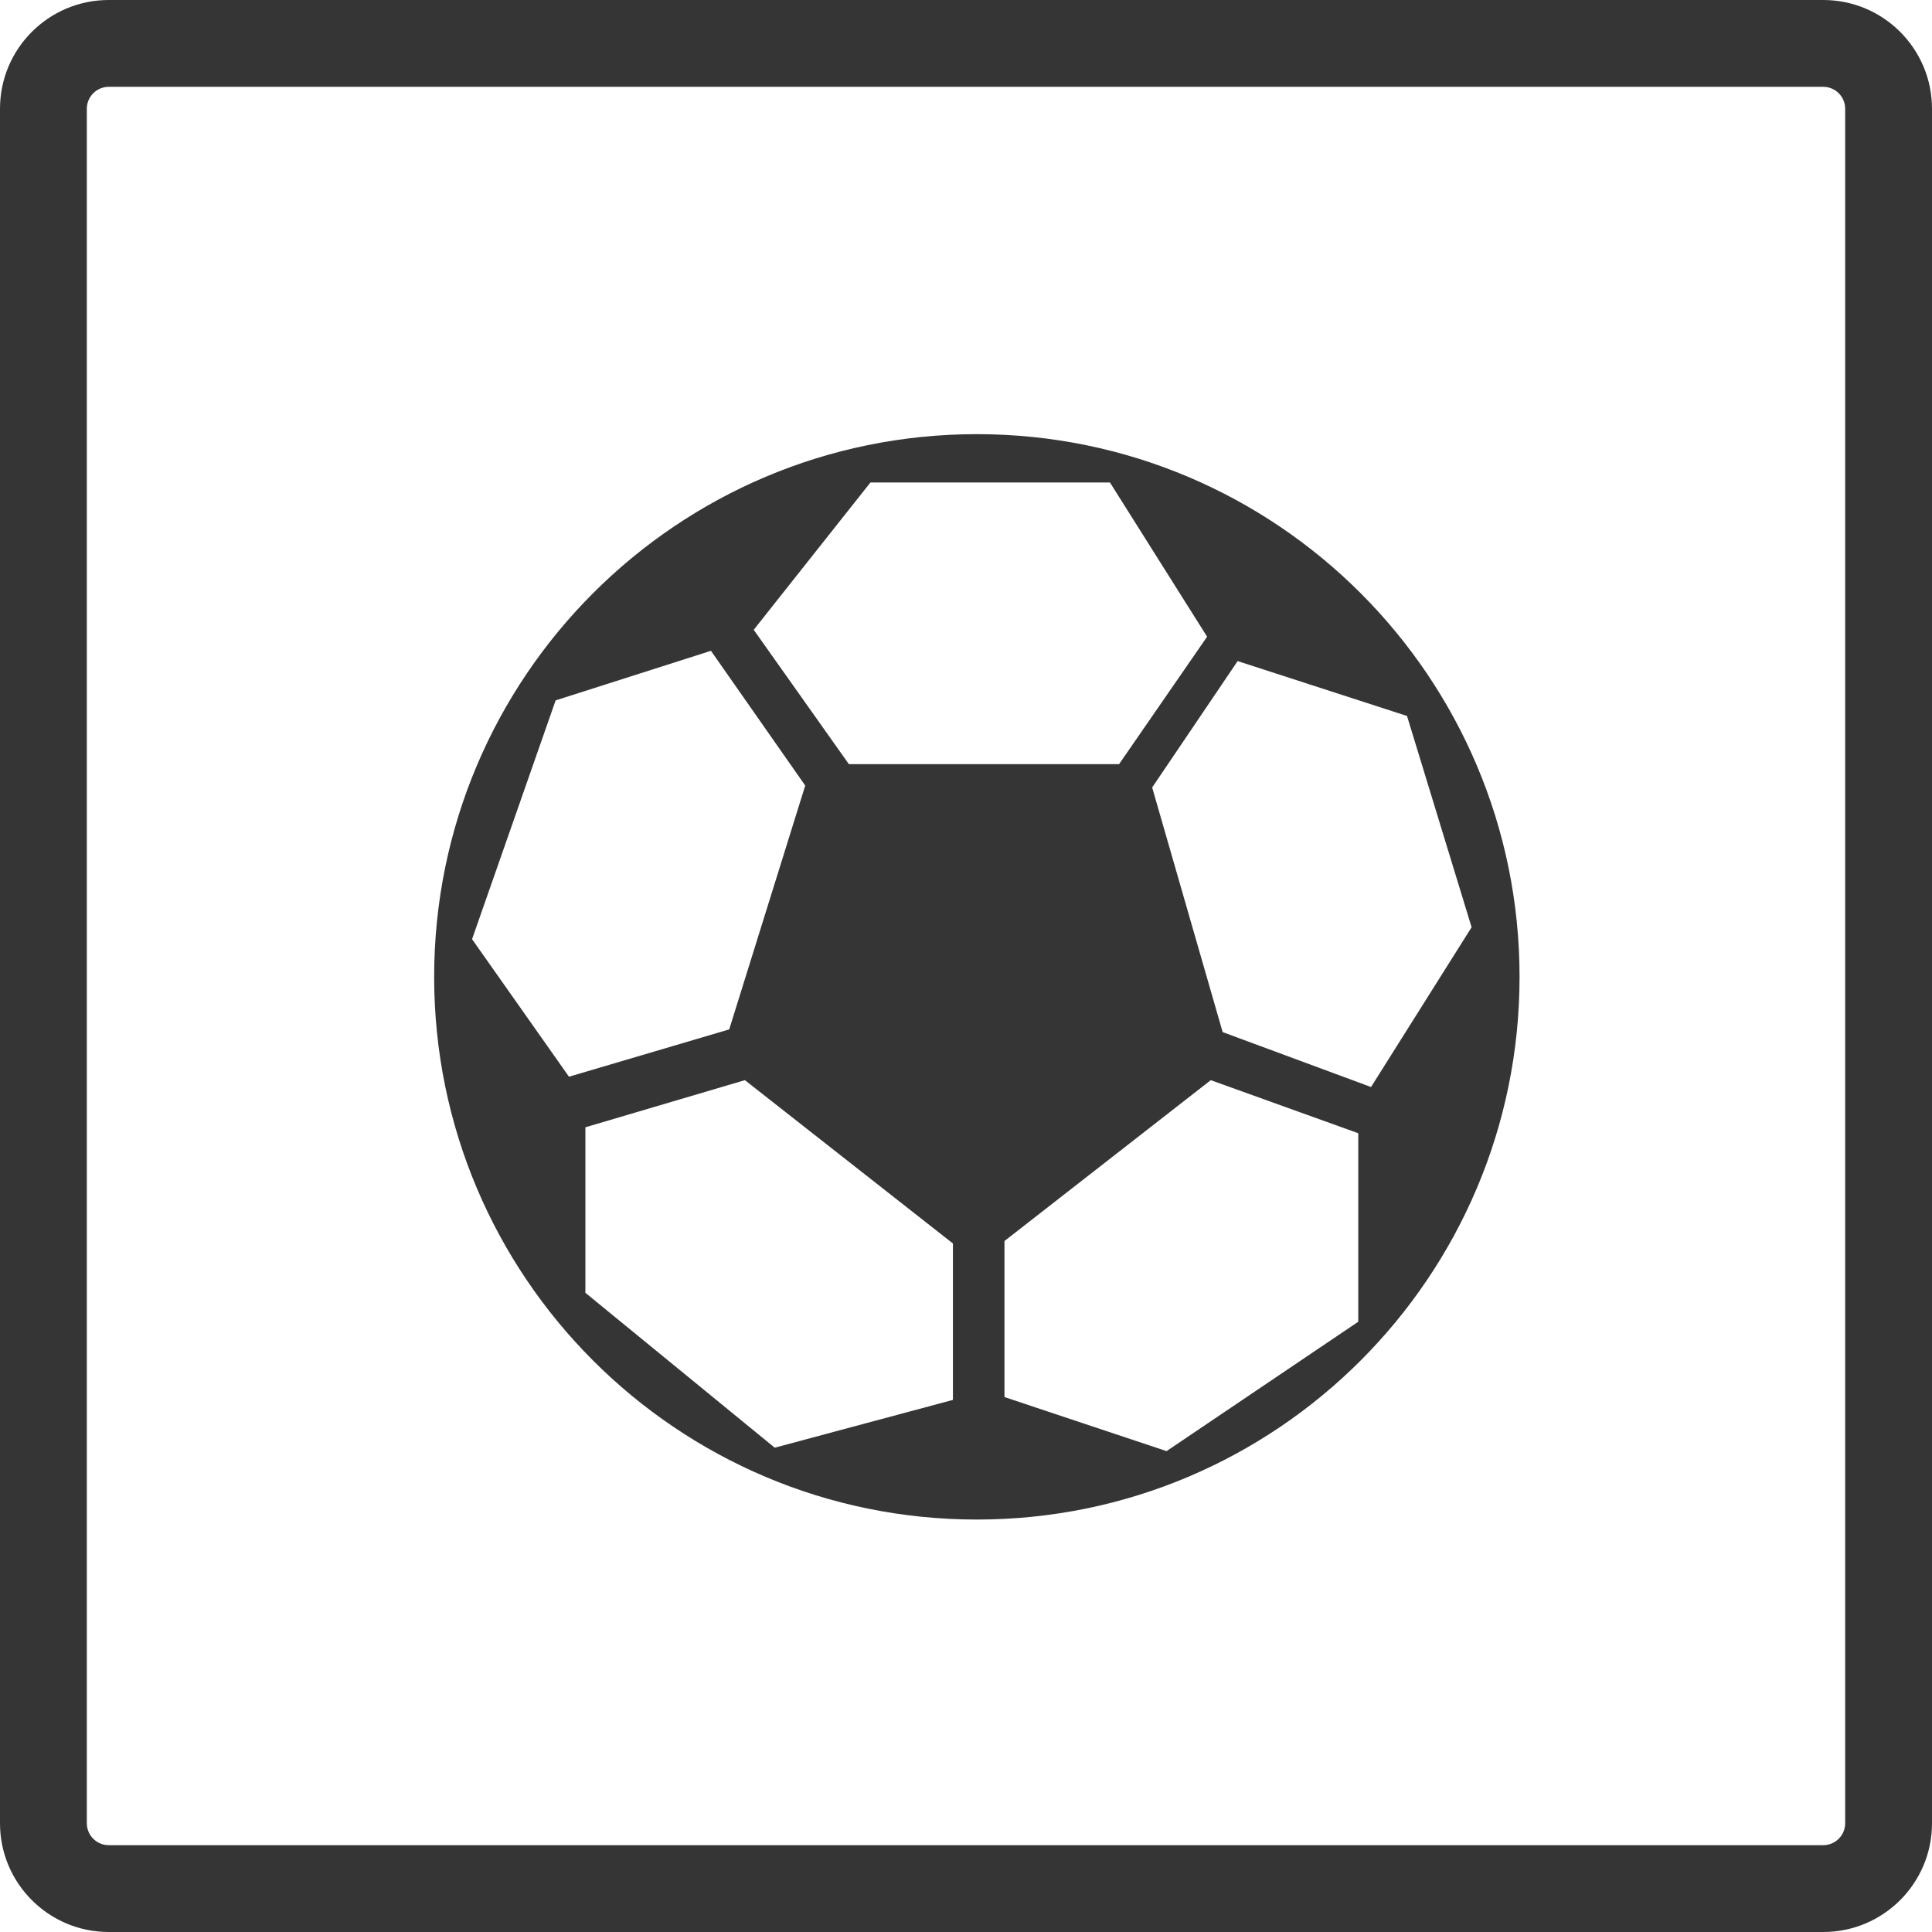 <?xml version="1.0" encoding="UTF-8" standalone="no"?>
<svg width="89px" height="89px" viewBox="0 0 89 89" version="1.1" xmlns="http://www.w3.org/2000/svg" xmlns:xlink="http://www.w3.org/1999/xlink">
    <defs></defs>
    <g stroke="none" stroke-width="1" fill="none" fill-rule="evenodd">
        <g transform="translate(-235, -271)" fill="#353535">
            <g transform="translate(234, 105)">
                <g transform="translate(1, 166)">
                    <g>
                        <path d="M4,5.008 L4,5.008 L4,83.992 C4,84.547 4.452,85 5.008,85 L83.992,85 C84.547,85 85,84.548 85,83.992 L85,5.008 C85,4.453 84.548,4 83.992,4 L5.008,4 C4.453,4 4,4.452 4,5.008 L4,5.008 Z M0,5.008 C0,2.242 2.245,0 5.008,0 L83.992,0 C86.758,0 89,2.245 89,5.008 L89,83.992 C89,86.758 86.755,89 83.992,89 L5.008,89 C2.242,89 0,86.755 0,83.992 L0,5.008 L0,5.008 Z"></path>
                        <path d="M45,20 C31.195,20 20,31.195 20,45 C20,58.807 31.195,70 45,70 C58.805,70 70,58.807 70,45 C70,31.195 58.805,20 45,20 L45,20 Z M21.746,43.264 L25.596,32.264 L32.751,29.98 L37.094,36.188 L33.592,47.421 L26.211,49.6 L21.746,43.264 L21.746,43.264 Z M43.898,64.488 L35.689,66.69 L26.967,59.555 L26.967,51.93 L34.314,49.759 L43.898,57.283 L43.898,64.488 L43.898,64.488 Z M39.104,35.201 L34.721,29.013 L40.098,22.226 L51.131,22.226 L55.607,29.33 L51.552,35.201 L39.104,35.201 L39.104,35.201 Z M62.57,60.887 L53.738,66.848 L46.272,64.357 L46.272,57.169 L55.776,49.759 L62.57,52.204 L62.57,60.887 L62.57,60.887 Z M63.158,50.075 L56.323,47.545 L53.076,36.276 L57.013,30.454 L64.816,32.982 L67.791,42.715 L63.158,50.075 L63.158,50.075 Z"></path>
                    </g>
                </g>
            </g>
        </g>
    </g>
</svg>